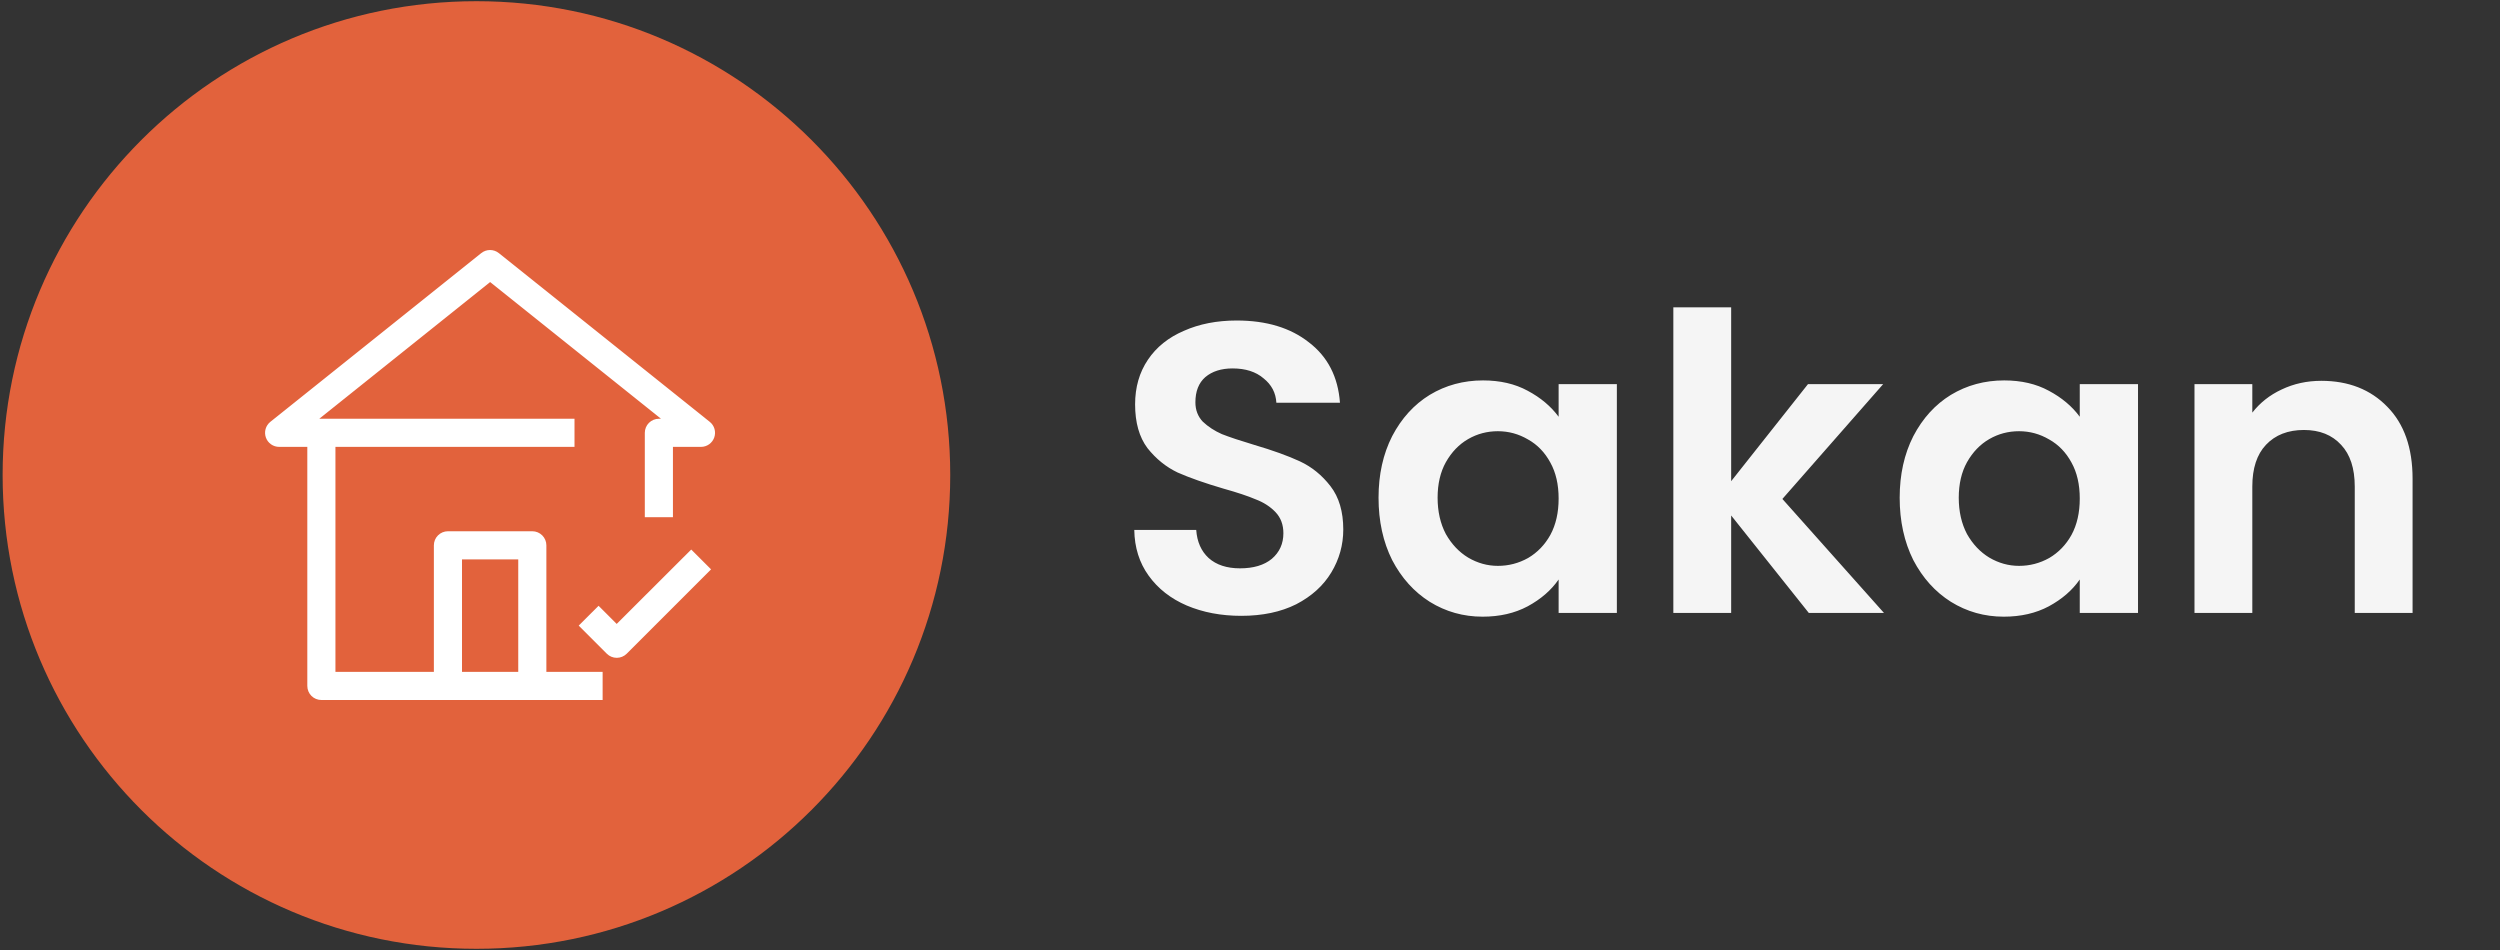 <svg width="200" height="76" viewBox="0 0 200 76" fill="none" xmlns="http://www.w3.org/2000/svg">
  <rect x="0" y="0" width="200" height="76" fill="#333333" stroke="none"/>
  <path
    d="M76.019 38C76.019 58.934 59.048 75.904 38.114 75.904C17.18 75.904 0.21 58.934 0.21 38C0.21 17.066 17.18 0.096 38.114 0.096C59.048 0.096 76.019 17.066 76.019 38Z"
    fill="#F5683D" fill-opacity="0.9" />
  <path
    d="M99.3 49.267C97.692 49.267 96.238 48.992 94.938 48.441C93.661 47.891 92.647 47.098 91.898 46.062C91.149 45.027 90.764 43.804 90.742 42.394H95.698C95.764 43.342 96.095 44.091 96.69 44.641C97.306 45.192 98.144 45.467 99.201 45.467C100.28 45.467 101.129 45.214 101.745 44.707C102.362 44.179 102.671 43.496 102.671 42.659C102.671 41.976 102.461 41.414 102.043 40.974C101.624 40.533 101.095 40.191 100.457 39.949C99.84 39.685 98.981 39.398 97.879 39.09C96.381 38.65 95.159 38.22 94.211 37.801C93.286 37.361 92.482 36.711 91.799 35.852C91.138 34.971 90.808 33.803 90.808 32.349C90.808 30.983 91.149 29.794 91.832 28.78C92.515 27.767 93.473 26.996 94.707 26.468C95.941 25.917 97.35 25.641 98.937 25.641C101.316 25.641 103.243 26.225 104.719 27.393C106.217 28.538 107.043 30.146 107.197 32.217H102.109C102.065 31.424 101.723 30.774 101.084 30.267C100.468 29.739 99.642 29.474 98.606 29.474C97.703 29.474 96.976 29.706 96.425 30.168C95.897 30.631 95.632 31.303 95.632 32.184C95.632 32.801 95.831 33.319 96.227 33.737C96.646 34.133 97.152 34.464 97.747 34.728C98.364 34.971 99.223 35.257 100.324 35.587C101.822 36.028 103.045 36.469 103.992 36.909C104.94 37.35 105.755 38.011 106.437 38.892C107.12 39.773 107.462 40.929 107.462 42.361C107.462 43.595 107.142 44.74 106.504 45.798C105.865 46.855 104.929 47.703 103.695 48.342C102.461 48.959 100.996 49.267 99.3 49.267ZM110.283 39.817C110.283 37.967 110.646 36.325 111.373 34.894C112.122 33.462 113.125 32.36 114.38 31.589C115.658 30.818 117.079 30.433 118.643 30.433C120.009 30.433 121.198 30.708 122.212 31.259C123.247 31.809 124.073 32.503 124.69 33.34V30.73H129.349V49.036H124.69V46.36C124.095 47.219 123.269 47.935 122.212 48.507C121.176 49.058 119.976 49.334 118.61 49.334C117.068 49.334 115.658 48.937 114.38 48.144C113.125 47.351 112.122 46.239 111.373 44.807C110.646 43.353 110.283 41.69 110.283 39.817ZM124.69 39.883C124.69 38.76 124.47 37.801 124.029 37.008C123.588 36.193 122.994 35.576 122.245 35.158C121.496 34.717 120.692 34.497 119.832 34.497C118.973 34.497 118.18 34.706 117.453 35.125C116.726 35.543 116.132 36.16 115.669 36.975C115.228 37.768 115.008 38.716 115.008 39.817C115.008 40.919 115.228 41.888 115.669 42.725C116.132 43.54 116.726 44.168 117.453 44.608C118.202 45.049 118.995 45.269 119.832 45.269C120.692 45.269 121.496 45.06 122.245 44.641C122.994 44.201 123.588 43.584 124.029 42.791C124.47 41.976 124.69 41.007 124.69 39.883ZM144.705 49.036L138.493 41.238V49.036H133.867V24.584H138.493V38.495L144.639 30.73H150.653L142.591 39.916L150.719 49.036H144.705ZM151.974 39.817C151.974 37.967 152.338 36.325 153.065 34.894C153.814 33.462 154.816 32.36 156.072 31.589C157.35 30.818 158.77 30.433 160.334 30.433C161.7 30.433 162.89 30.708 163.903 31.259C164.939 31.809 165.765 32.503 166.381 33.34V30.73H171.041V49.036H166.381V46.36C165.787 47.219 164.961 47.935 163.903 48.507C162.868 49.058 161.667 49.334 160.301 49.334C158.759 49.334 157.35 48.937 156.072 48.144C154.816 47.351 153.814 46.239 153.065 44.807C152.338 43.353 151.974 41.69 151.974 39.817ZM166.381 39.883C166.381 38.76 166.161 37.801 165.721 37.008C165.28 36.193 164.685 35.576 163.936 35.158C163.187 34.717 162.383 34.497 161.524 34.497C160.665 34.497 159.872 34.706 159.145 35.125C158.418 35.543 157.823 36.16 157.361 36.975C156.92 37.768 156.7 38.716 156.7 39.817C156.7 40.919 156.92 41.888 157.361 42.725C157.823 43.54 158.418 44.168 159.145 44.608C159.894 45.049 160.687 45.269 161.524 45.269C162.383 45.269 163.187 45.06 163.936 44.641C164.685 44.201 165.28 43.584 165.721 42.791C166.161 41.976 166.381 41.007 166.381 39.883ZM185.703 30.466C187.884 30.466 189.646 31.16 190.99 32.547C192.334 33.913 193.006 35.83 193.006 38.297V49.036H188.38V38.925C188.38 37.471 188.016 36.358 187.289 35.587C186.562 34.794 185.571 34.398 184.315 34.398C183.038 34.398 182.024 34.794 181.275 35.587C180.548 36.358 180.185 37.471 180.185 38.925V49.036H175.559V30.73H180.185V33.01C180.802 32.217 181.584 31.6 182.531 31.16C183.5 30.697 184.558 30.466 185.703 30.466Z"
    fill="#F5F5F5" />
  <g clip-path="url(#clip0_144_1874)">
    <path
      d="M56.782 33.748L39.907 20.248C39.708 20.088 39.46 20.001 39.204 20.001C38.949 20.001 38.701 20.088 38.501 20.248L21.626 33.748C21.444 33.894 21.312 34.093 21.248 34.317C21.184 34.542 21.192 34.781 21.27 35.001C21.347 35.221 21.492 35.411 21.683 35.545C21.873 35.68 22.101 35.751 22.335 35.75H24.585V54.875C24.585 55.174 24.703 55.46 24.914 55.671C25.125 55.882 25.412 56 25.71 56H48.21V53.75H43.71V43.625C43.71 43.327 43.591 43.041 43.38 42.83C43.169 42.619 42.883 42.5 42.585 42.5H35.835C35.536 42.5 35.25 42.619 35.039 42.83C34.828 43.041 34.71 43.327 34.71 43.625V53.75H26.835V35.75H45.96V33.5H25.541L39.21 22.565L52.879 33.5H52.71C52.411 33.5 52.125 33.619 51.914 33.83C51.703 34.041 51.585 34.327 51.585 34.625V41.375H53.835V35.75H56.085C56.317 35.749 56.544 35.676 56.733 35.541C56.922 35.405 57.064 35.215 57.141 34.995C57.217 34.776 57.224 34.538 57.16 34.315C57.096 34.091 56.964 33.893 56.782 33.748ZM36.96 44.75H41.46V53.75H36.96V44.75Z"
      fill="white" />
    <path
      d="M49.335 49.914L47.884 48.463L46.297 50.049L48.547 52.299C48.758 52.509 49.043 52.626 49.34 52.626C49.638 52.626 49.923 52.509 50.134 52.299L56.884 45.549L55.297 43.963L49.335 49.914Z"
      fill="white" />
  </g>
  <defs>
    <clipPath id="clip0_144_1874">
      <rect width="36" height="36" fill="white" transform="translate(21.21 20)" />
    </clipPath>
  </defs>
</svg>